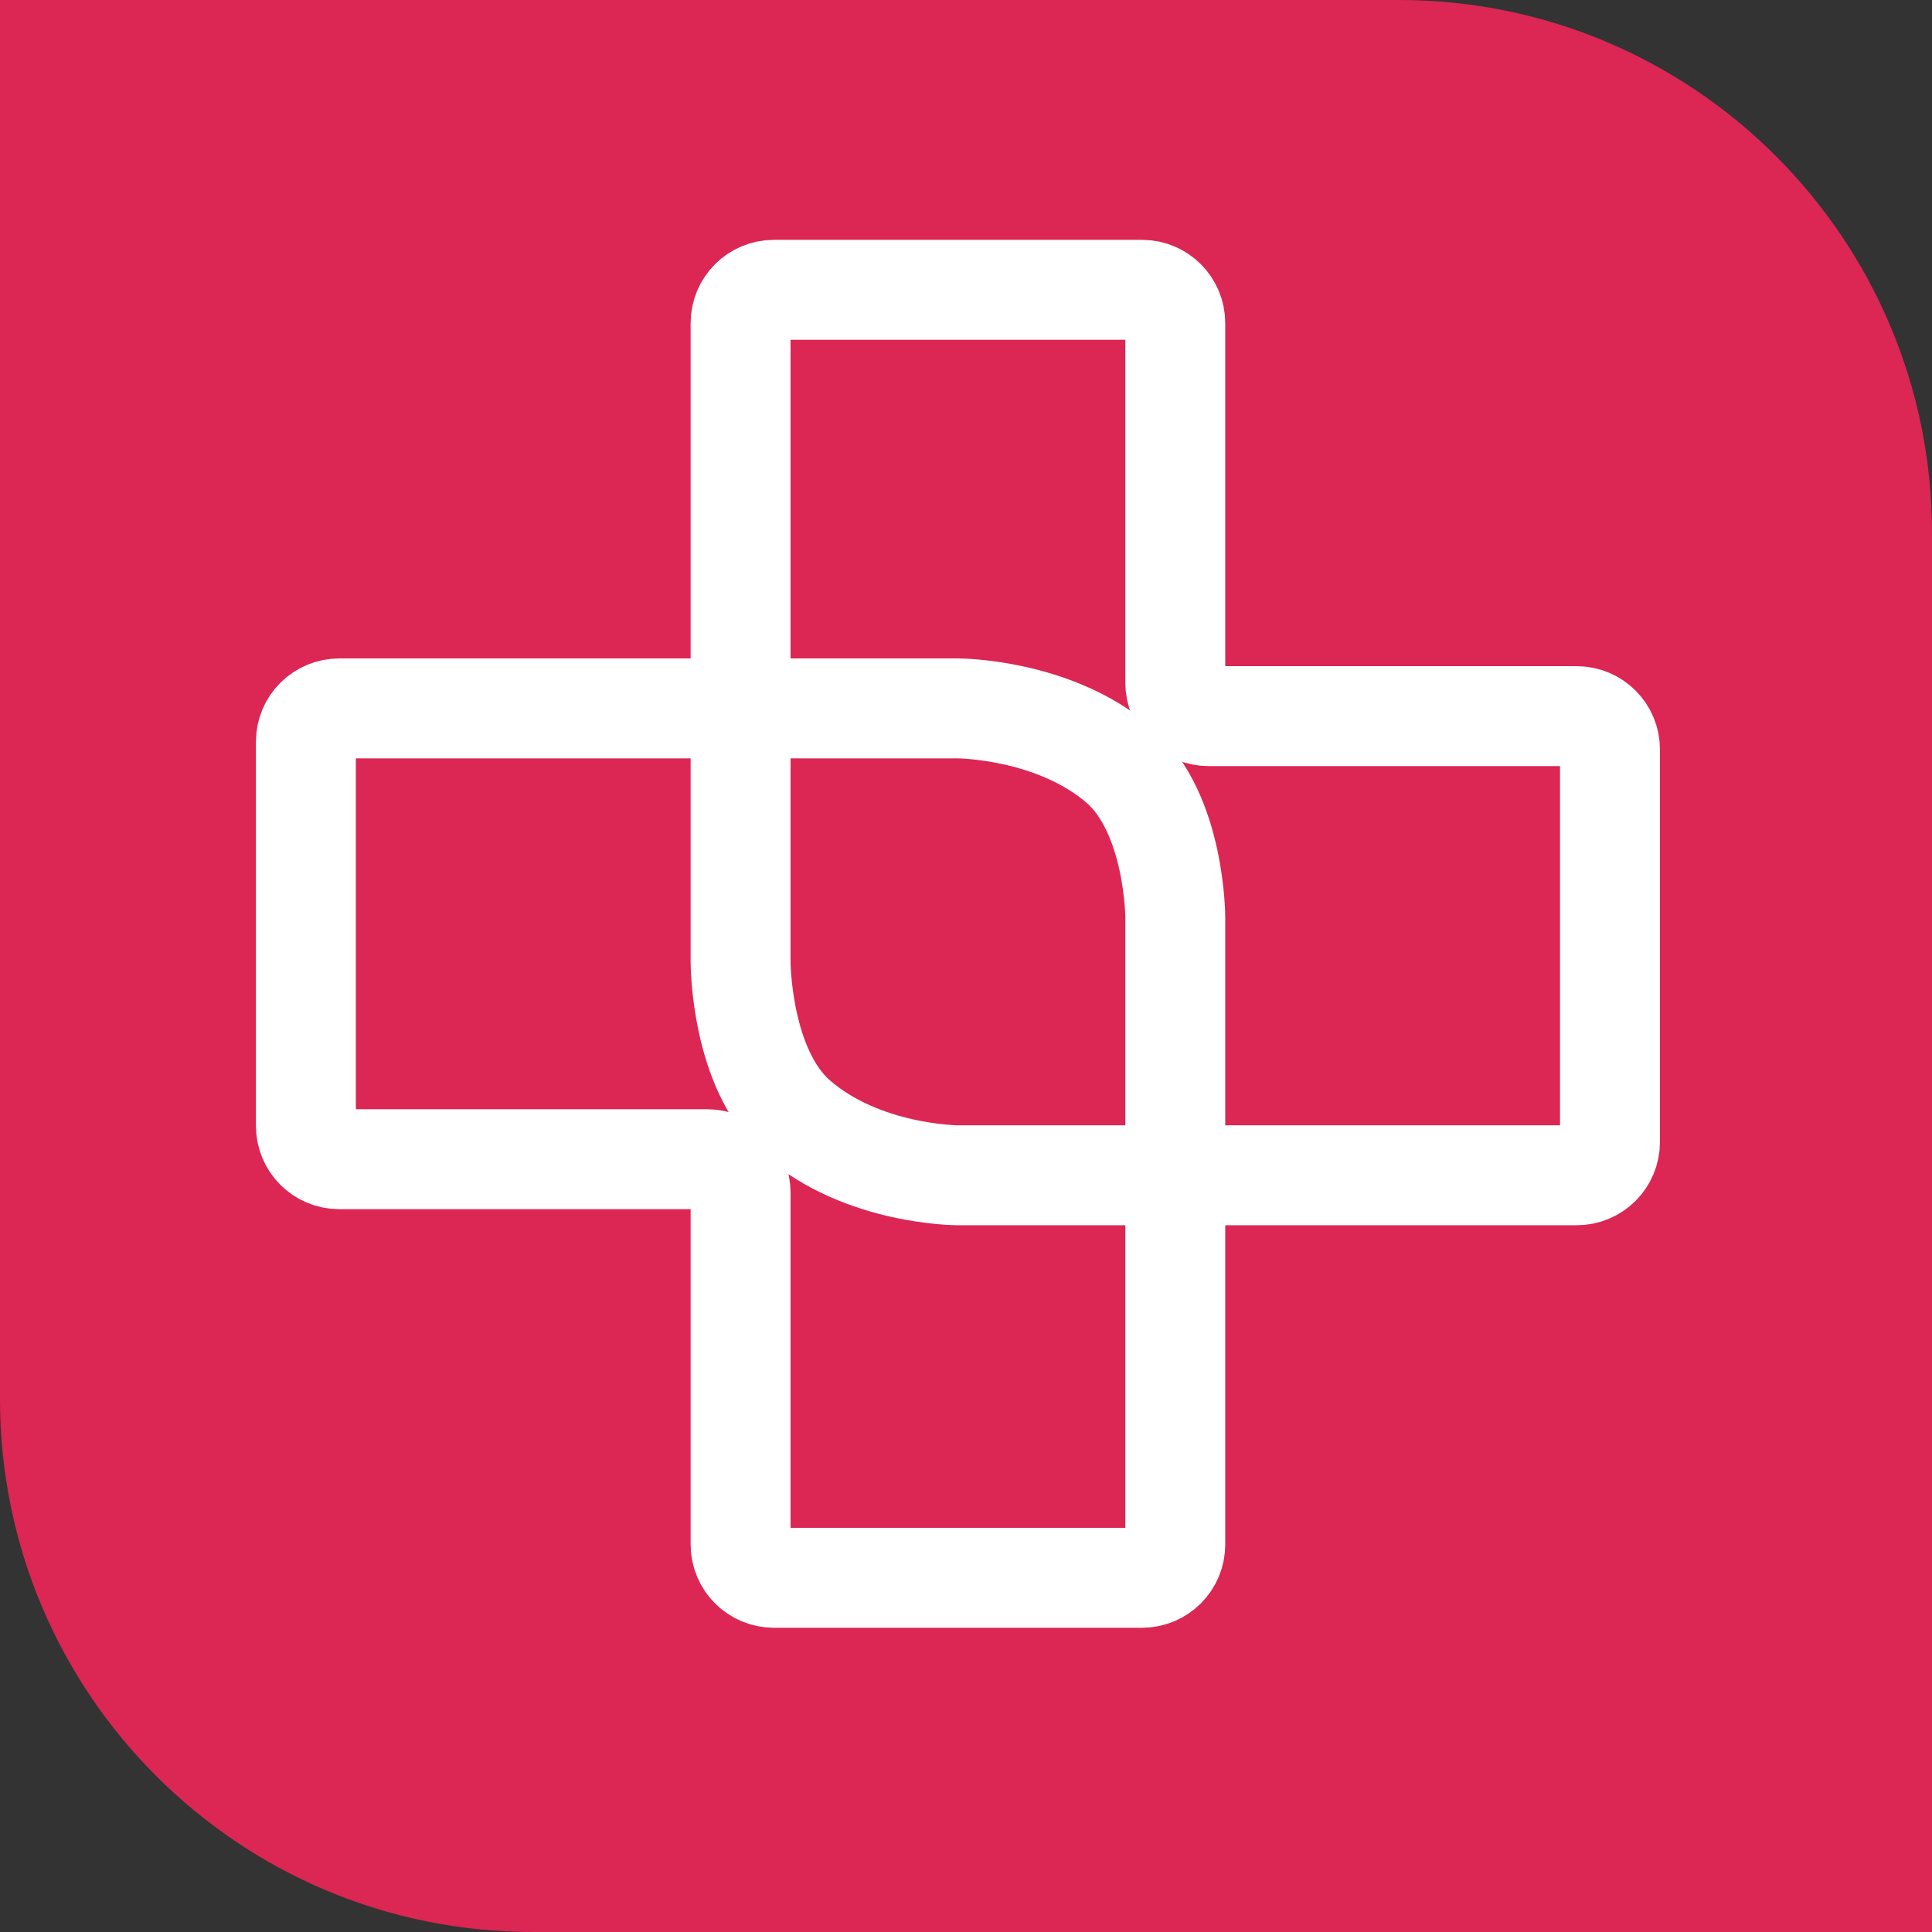 <svg width="58" height="58" viewBox="0 0 58 58" fill="none" xmlns="http://www.w3.org/2000/svg">
<rect x="0" y="0" width="58" height="58" fill="#333333" stroke="none"/>
<path d="M0 0H42C50.837 0 58 7.163 58 16V58H16C7.163 58 0 50.837 0 42V0Z" fill="#DC2654"/>
<path d="M35.283 36.733V46.367C35.283 46.919 34.836 47.367 34.283 47.367H23.233C22.681 47.367 22.233 46.919 22.233 46.367V35.8C22.233 35.248 21.786 34.8 21.233 34.8H10.183C9.631 34.8 9.183 34.352 9.183 33.8V22.267C9.183 21.714 9.631 21.267 10.183 21.267H28.758C28.758 21.267 28.758 21.267 28.758 21.267C28.758 21.267 31.618 21.267 33.592 22.958C35.283 24.408 35.283 27.55 35.283 27.55C35.283 27.55 35.283 27.55 35.283 27.55V33.833" stroke="white" stroke-width="3"/>
<path d="M22.233 20.023L22.233 9.7C22.233 9.148 22.681 8.7 23.233 8.7L34.283 8.7C34.836 8.7 35.283 9.148 35.283 9.7L35.283 20.499C35.283 21.052 35.731 21.499 36.283 21.499L47.333 21.499C47.886 21.499 48.333 21.947 48.333 22.499L48.333 34.283C48.333 34.836 47.886 35.283 47.333 35.283L28.758 35.283C28.758 35.283 28.758 35.283 28.758 35.283C28.758 35.283 25.899 35.283 23.925 33.56C22.233 32.084 22.233 28.884 22.233 28.884C22.233 28.884 22.233 28.884 22.233 28.884L22.233 22.484" stroke="white" stroke-width="3"/>
</svg>
